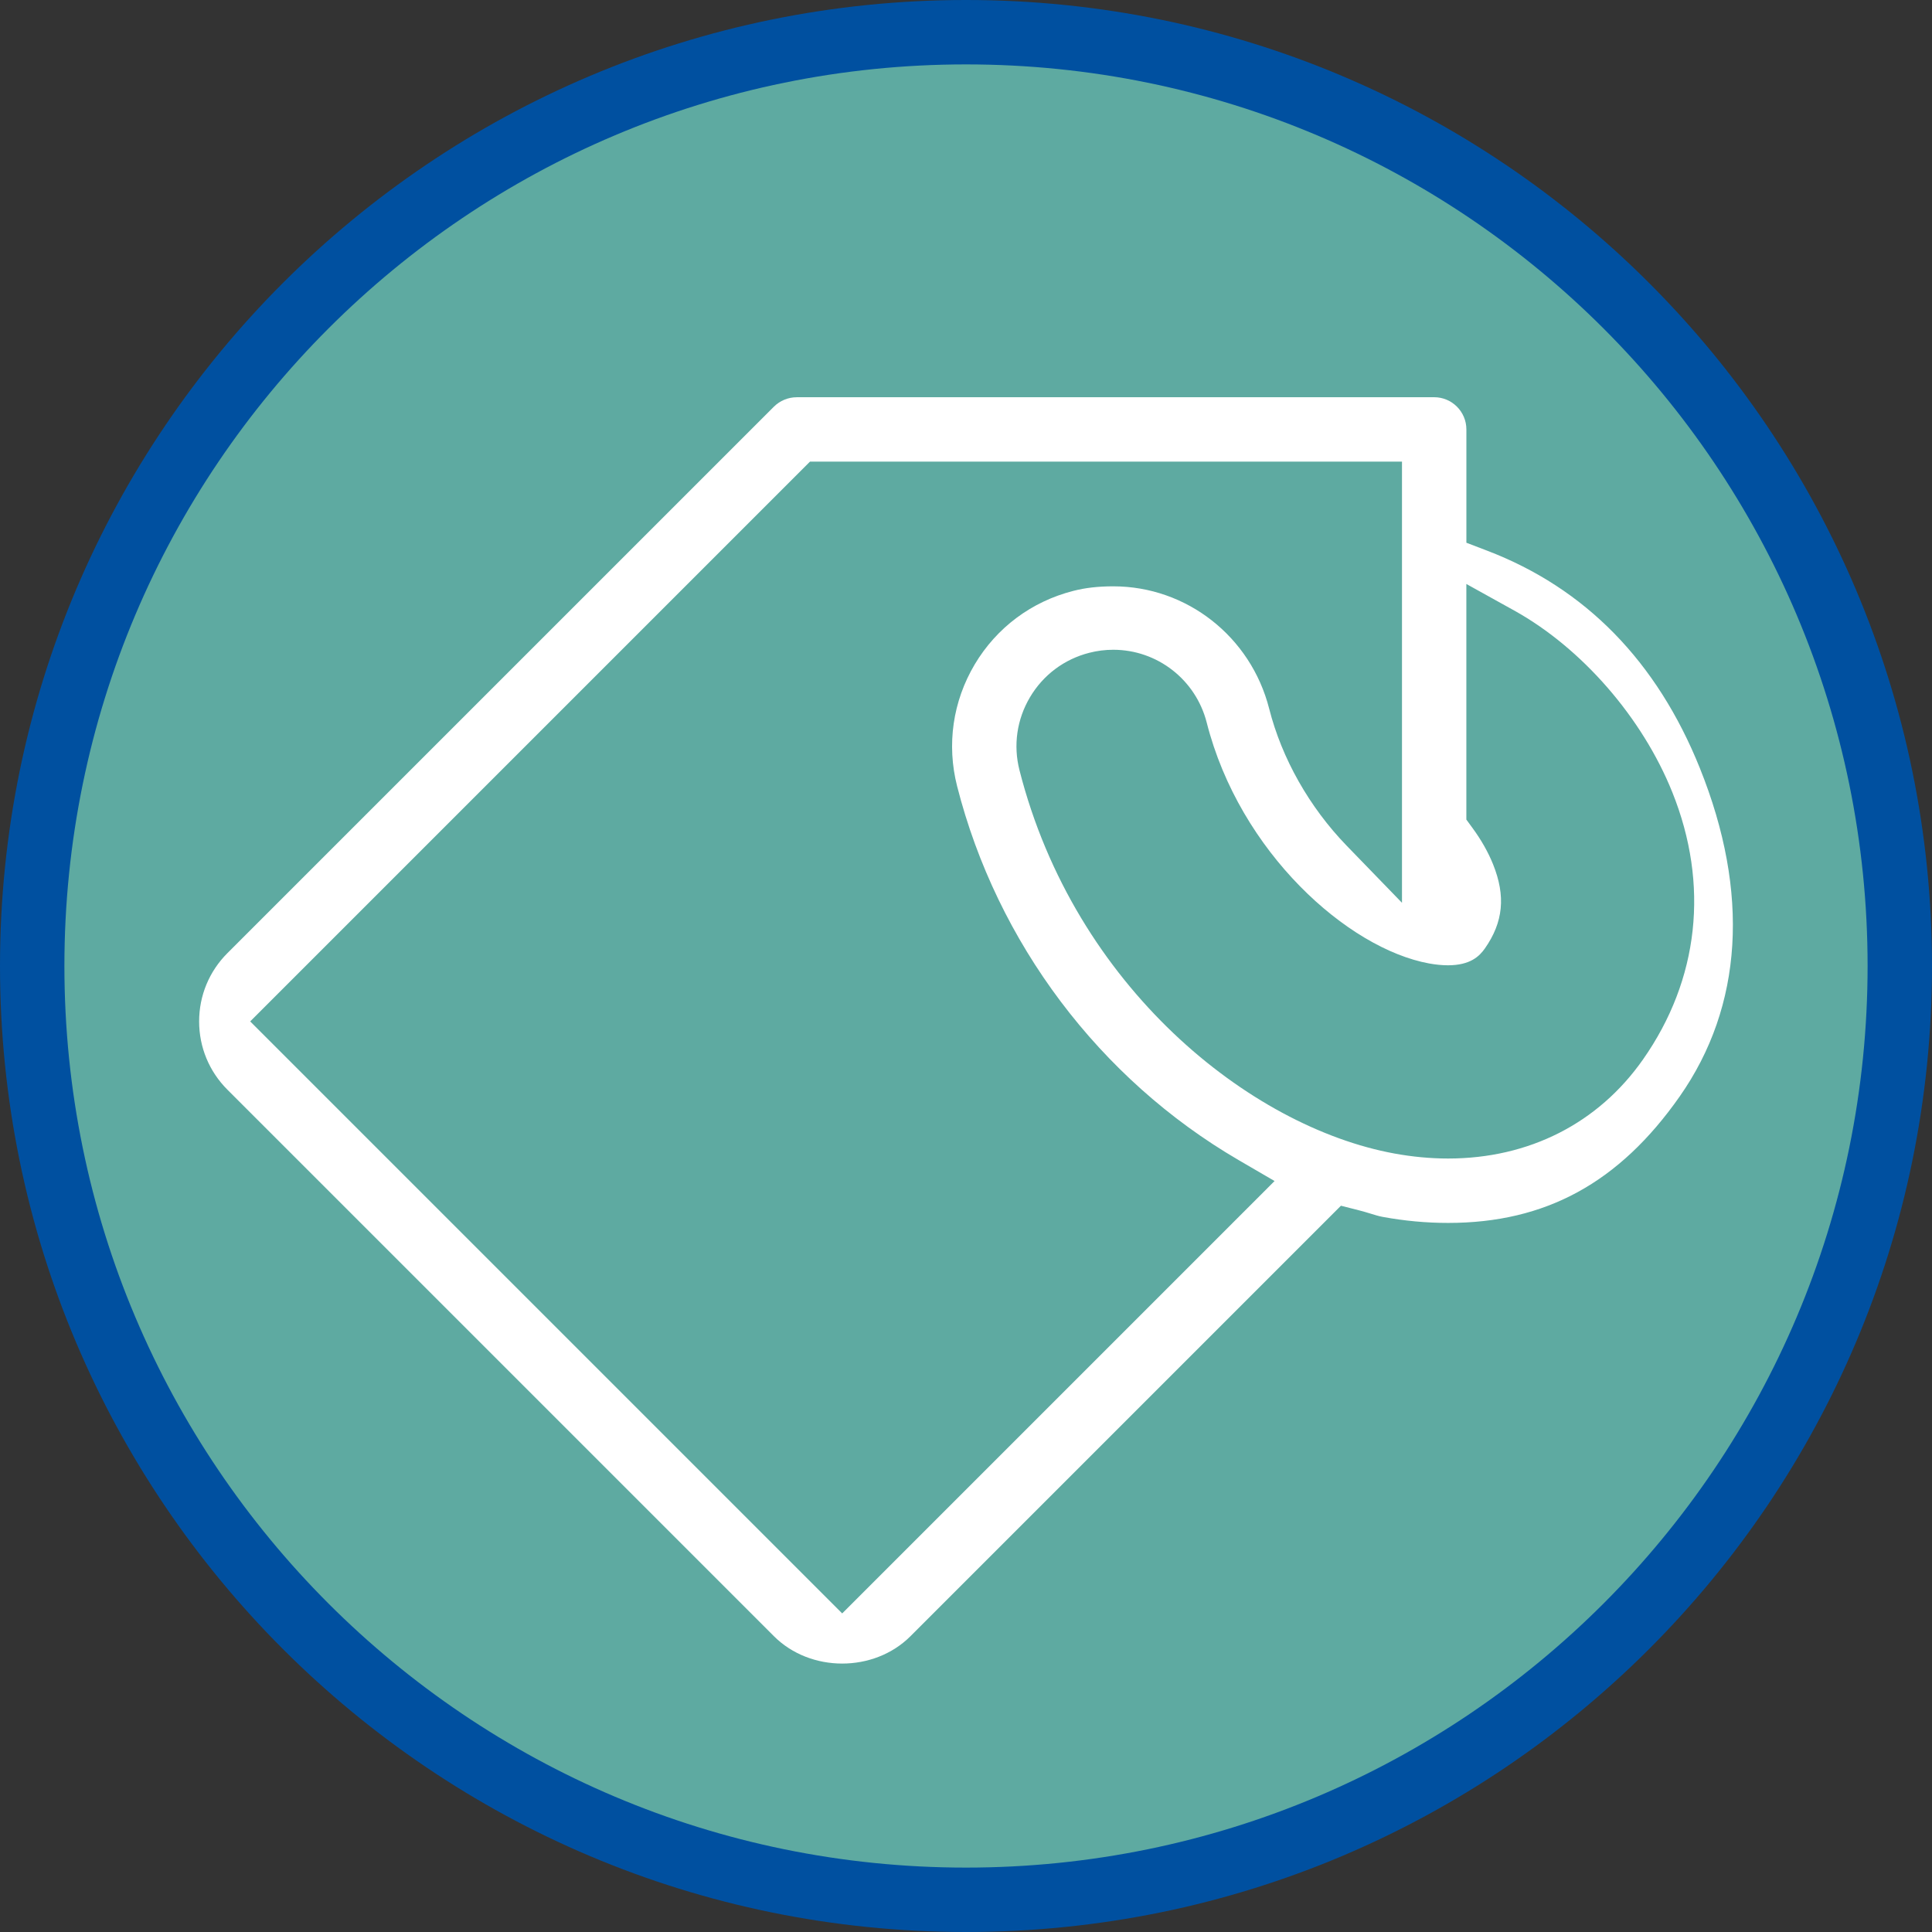 <?xml version="1.0" encoding="utf-8"?>
<!-- Generator: Adobe Illustrator 17.0.0, SVG Export Plug-In . SVG Version: 6.00 Build 0)  -->
<!DOCTYPE svg PUBLIC "-//W3C//DTD SVG 1.1//EN" "http://www.w3.org/Graphics/SVG/1.1/DTD/svg11.dtd">
<svg version="1.1" id="Livello_1" xmlns="http://www.w3.org/2000/svg" xmlns:xlink="http://www.w3.org/1999/xlink" x="0px" y="0px"
	 width="60px" height="60px" viewBox="0 0 60 60" enable-background="new 0 0 60 60" xml:space="preserve">
<rect x="0" y="0" width="60" height="60" fill="#333333" stroke="none"/>
<path fill-rule="evenodd" clip-rule="evenodd" fill="#0050A0" d="M30,0c16.569,0,30,13.432,30,30S46.569,60,30,60S0,46.569,0,30
	S13.432,0,30,0z"/>
<path fill-rule="evenodd" clip-rule="evenodd" fill="#5EAAA1" d="M30,2c15.464,0,28,12.536,28,28S45.464,58,30,58S2,45.464,2,30
	S14.536,2,30,2z"/>
<path fill="#FFFFFF" d="M24.741,12.337c-0.263,0-0.521,0.107-0.707,0.293L7.063,29.6c-0.567,0.567-0.879,1.32-0.879,2.121
	s0.312,1.554,0.879,2.121l16.971,16.971c1.134,1.134,3.108,1.134,4.242,0l13.368-13.368l0.551,0.14
	c0.12,0.03,0.241,0.066,0.362,0.103c0.128,0.039,0.255,0.08,0.38,0.103c0.677,0.125,1.361,0.188,2.036,0.188
	c3.028,0,5.313-1.248,7.191-3.927c1.965-2.805,2.182-6.33,0.627-10.196c-1.333-3.317-3.556-5.589-6.608-6.755l-0.643-0.246v-3.519
	c0-0.551-0.449-1-1-1H24.741z M26.155,50.106L7.77,31.721l17.385-17.385H43.54v13.701l-1.718-1.773
	c-1.158-1.195-2.013-2.707-2.407-4.256c-0.57-2.237-2.561-3.799-4.841-3.799c-0.467,0-0.874,0.046-1.243,0.142
	c-1.295,0.33-2.38,1.14-3.06,2.282c-0.682,1.148-0.876,2.492-0.547,3.783c1.238,4.862,4.423,9.093,8.738,11.609l1.121,0.653
	L26.155,50.106z M46.113,29.457c0.574-0.819,0.653-1.627,0.255-2.617c-0.151-0.375-0.365-0.753-0.636-1.123l-0.193-0.264v-7.317
	l1.485,0.824c2.099,1.164,3.98,3.326,4.911,5.643c1.154,2.869,0.831,5.817-0.91,8.3c-1.39,1.983-3.54,3.076-6.053,3.076
	c-0.546,0-1.109-0.053-1.671-0.156C38.814,35,33.374,30.648,31.661,23.92c-0.198-0.776-0.081-1.583,0.329-2.272
	c0.41-0.689,1.063-1.177,1.839-1.375c0.24-0.062,0.492-0.094,0.744-0.094c1.37,0,2.563,0.93,2.903,2.262
	c1.024,4.027,4.382,7.018,6.906,7.48c0.209,0.038,0.408,0.057,0.587,0.057C45.659,29.977,45.943,29.699,46.113,29.457z"/>
</svg>
